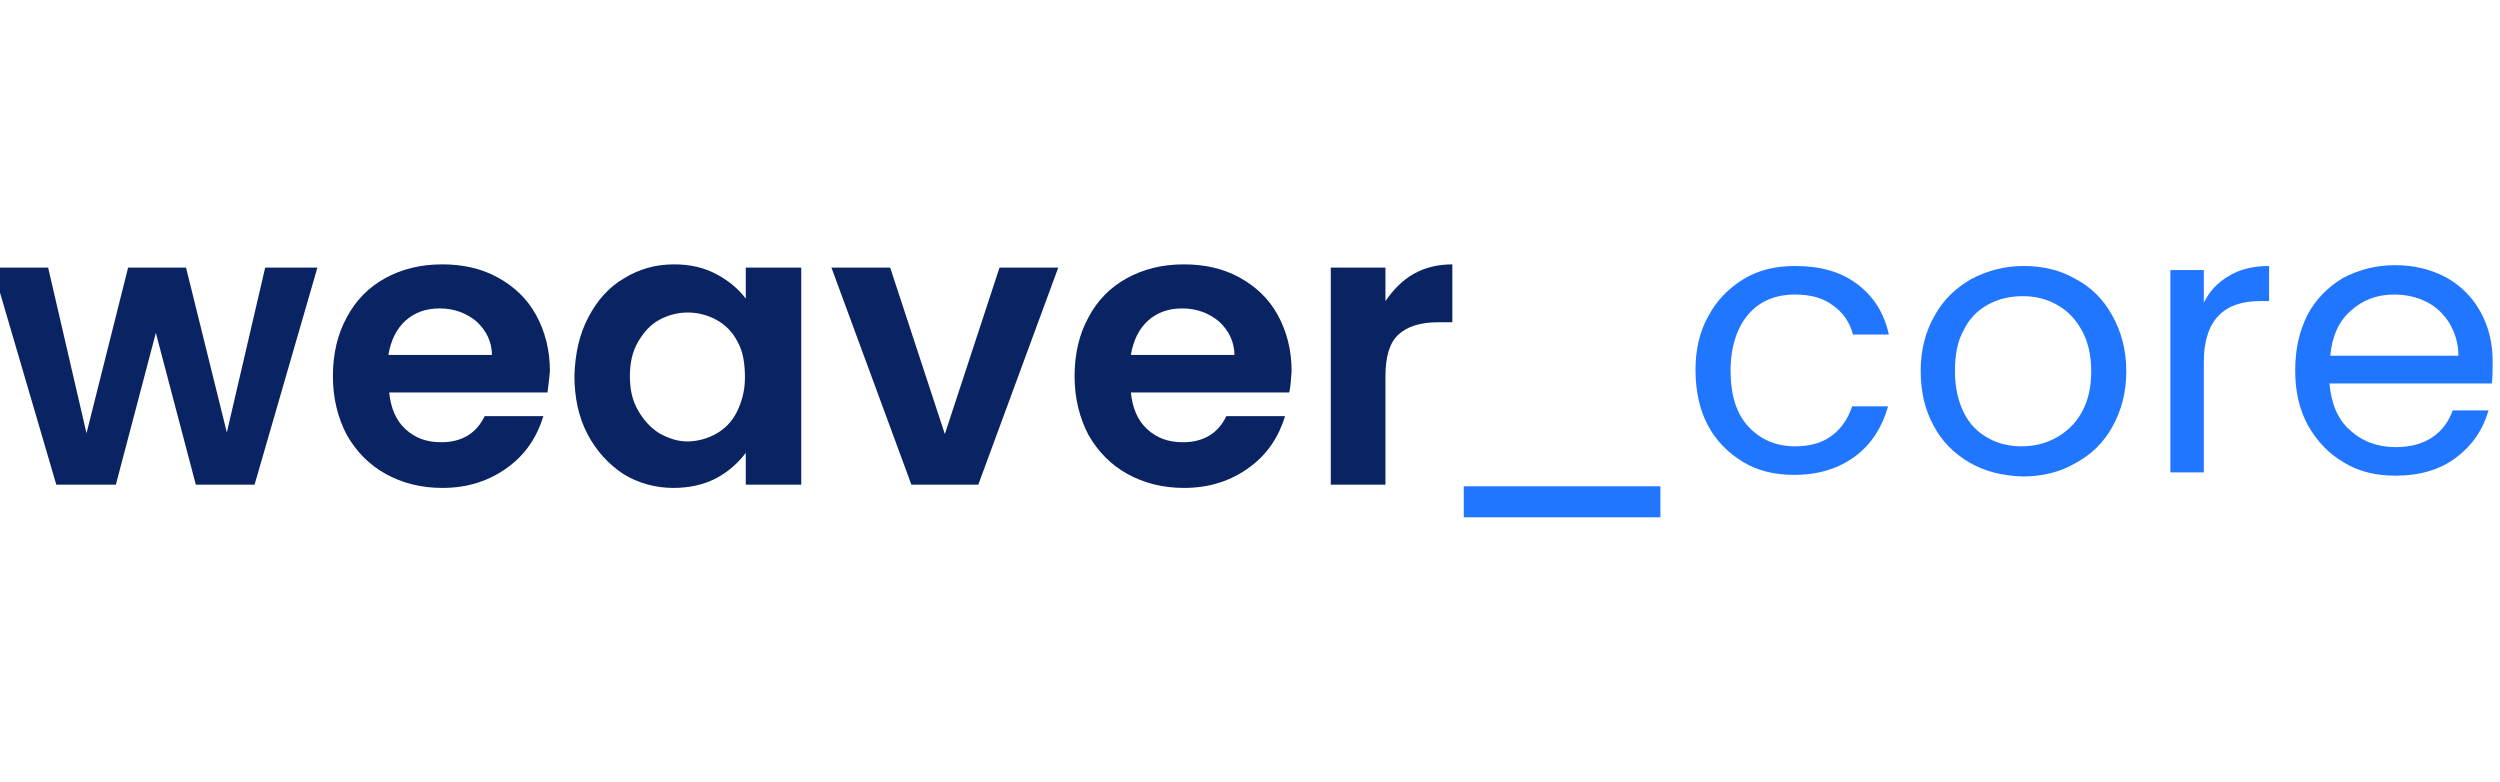 <?xml version="1.0" encoding="utf-8"?>
<!-- Generator: Adobe Illustrator 24.3.0, SVG Export Plug-In . SVG Version: 6.00 Build 0)  -->
<svg version="1.1" id="Layer_1" xmlns="http://www.w3.org/2000/svg" xmlns:xlink="http://www.w3.org/1999/xlink" x="0px" y="0px"
	 viewBox="0 0 306.4 95.8" style="enable-background:new 0 0 306.4 95.8;" xml:space="preserve">
<style type="text/css">
	.st0{fill:#0A2463;}
	.st1{fill:#2176FF;}
</style>
<g>
	<g>
		<path class="st0" d="M38.9,32.8l-7.7,26.6H24l-4.9-18.6l-4.9,18.6H6.9l-7.8-26.6h6.8l4.7,20.3l5.1-20.3h7.1l5,20.2l4.7-20.2
			C32.5,32.8,38.9,32.8,38.9,32.8z"/>
		<path class="st0" d="M67.1,48.1H47.7c0.2,1.9,0.8,3.4,2,4.5c1.2,1.1,2.6,1.6,4.4,1.6c2.5,0,4.3-1.1,5.3-3.2h7.2
			c-0.8,2.6-2.2,4.7-4.4,6.3c-2.2,1.6-4.8,2.5-8,2.5c-2.6,0-4.9-0.6-6.9-1.7c-2-1.1-3.6-2.7-4.8-4.8c-1.1-2.1-1.7-4.5-1.7-7.2
			c0-2.8,0.6-5.2,1.7-7.2c1.1-2.1,2.7-3.7,4.7-4.8c2-1.1,4.3-1.7,7-1.7c2.5,0,4.8,0.5,6.8,1.6c2,1.1,3.6,2.6,4.7,4.6
			s1.7,4.3,1.7,6.9C67.3,46.5,67.2,47.4,67.1,48.1z M60.3,43.6c0-1.7-0.7-3.1-1.9-4.2c-1.2-1-2.7-1.6-4.5-1.6
			c-1.7,0-3.1,0.5-4.2,1.5c-1.1,1-1.8,2.4-2.1,4.2h12.7V43.6z"/>
		<path class="st0" d="M72.1,38.9c1.1-2.1,2.5-3.7,4.4-4.8c1.8-1.1,3.8-1.7,6.1-1.7c2,0,3.7,0.4,5.2,1.2s2.7,1.8,3.6,3v-3.8h6.8
			v26.6h-6.8v-3.9c-0.9,1.2-2.1,2.3-3.6,3.1c-1.5,0.8-3.3,1.2-5.3,1.2c-2.2,0-4.3-0.6-6.1-1.7c-1.8-1.2-3.3-2.8-4.4-4.9
			c-1.1-2.1-1.6-4.5-1.6-7.2C70.5,43.3,71,41,72.1,38.9z M90.4,41.9c-0.6-1.2-1.5-2.1-2.6-2.7c-1.1-0.6-2.3-0.9-3.5-0.9
			s-2.4,0.3-3.5,0.9c-1.1,0.6-1.9,1.5-2.6,2.7s-1,2.6-1,4.2c0,1.6,0.3,3,1,4.2c0.7,1.2,1.5,2.1,2.6,2.8c1.1,0.6,2.2,1,3.4,1
			c1.2,0,2.4-0.3,3.5-0.9c1.1-0.6,2-1.5,2.6-2.7s1-2.6,1-4.2S91.1,43.1,90.4,41.9z"/>
		<path class="st0" d="M115.8,53.2l6.7-20.4h7.2l-9.8,26.6h-8.2l-9.8-26.6h7.2L115.8,53.2z"/>
		<path class="st0" d="M158,48.1h-19.4c0.2,1.9,0.8,3.4,2,4.5c1.2,1.1,2.6,1.6,4.4,1.6c2.5,0,4.3-1.1,5.3-3.2h7.2
			c-0.8,2.6-2.2,4.7-4.4,6.3c-2.2,1.6-4.8,2.5-8,2.5c-2.6,0-4.9-0.6-6.9-1.7c-2-1.1-3.6-2.7-4.8-4.8c-1.1-2.1-1.7-4.5-1.7-7.2
			c0-2.8,0.6-5.2,1.7-7.2c1.1-2.1,2.7-3.7,4.7-4.8c2-1.1,4.3-1.7,7-1.7c2.5,0,4.8,0.5,6.8,1.6c2,1.1,3.6,2.6,4.7,4.6
			s1.7,4.3,1.7,6.9C158.2,46.5,158.2,47.4,158,48.1z M151.3,43.6c0-1.7-0.7-3.1-1.9-4.2c-1.2-1-2.7-1.6-4.5-1.6
			c-1.7,0-3.1,0.5-4.2,1.5c-1.1,1-1.8,2.4-2.1,4.2h12.7V43.6z"/>
		<path class="st0" d="M173.2,33.6c1.4-0.8,3-1.2,4.8-1.2v7.1h-1.8c-2.1,0-3.7,0.5-4.8,1.5s-1.6,2.7-1.6,5.2v13.2h-6.7V32.8h6.7v4.1
			C170.7,35.6,171.8,34.4,173.2,33.6z"/>
	</g>
	<g>
		<path class="st1" d="M203.5,59.6v3.8h-24.1v-3.8H203.5z"/>
		<path class="st1" d="M209.4,38.7c1-1.9,2.5-3.4,4.3-4.5c1.8-1.1,3.9-1.6,6.3-1.6c3.1,0,5.6,0.7,7.6,2.2s3.3,3.5,3.9,6.2h-4.4
			c-0.4-1.5-1.2-2.7-2.5-3.6c-1.2-0.9-2.7-1.3-4.6-1.3c-2.4,0-4.3,0.8-5.7,2.4c-1.4,1.6-2.2,4-2.2,6.9c0,3,0.7,5.3,2.2,6.9
			c1.5,1.6,3.4,2.4,5.7,2.4c1.8,0,3.3-0.4,4.5-1.3c1.2-0.9,2-2.1,2.5-3.6h4.4c-0.7,2.5-2,4.6-4,6.1s-4.5,2.3-7.5,2.3
			c-2.4,0-4.5-0.5-6.3-1.6c-1.8-1.1-3.3-2.6-4.3-4.5c-1-1.9-1.5-4.2-1.5-6.8C207.8,42.9,208.3,40.6,209.4,38.7z"/>
		<path class="st1" d="M241.4,56.7c-1.9-1.1-3.4-2.6-4.4-4.5c-1.1-2-1.6-4.2-1.6-6.8c0-2.5,0.6-4.8,1.7-6.7c1.1-2,2.6-3.4,4.5-4.5
			c1.9-1,4-1.6,6.4-1.6s4.5,0.5,6.4,1.6c1.9,1,3.4,2.5,4.5,4.5s1.7,4.2,1.7,6.8s-0.6,4.8-1.7,6.8s-2.7,3.5-4.6,4.5
			c-1.9,1.1-4.1,1.6-6.4,1.6C245.4,58.3,243.3,57.8,241.4,56.7z M251.9,53.7c1.3-0.7,2.4-1.7,3.2-3.1c0.8-1.4,1.2-3.1,1.2-5.1
			s-0.4-3.7-1.2-5.1c-0.8-1.4-1.8-2.4-3.1-3.1c-1.3-0.7-2.6-1-4.1-1s-2.9,0.3-4.2,1c-1.3,0.7-2.3,1.7-3,3.1
			c-0.8,1.4-1.1,3.1-1.1,5.1s0.4,3.7,1.1,5.1c0.7,1.4,1.7,2.4,3,3.1c1.2,0.7,2.6,1,4.1,1C249.2,54.7,250.6,54.4,251.9,53.7z"/>
		<path class="st1" d="M273.2,33.8c1.3-0.8,3-1.2,4.9-1.2v4.3H277c-4.6,0-6.9,2.5-6.9,7.5v13.5H266V33.1h4.1v4
			C270.8,35.7,271.8,34.6,273.2,33.8z"/>
		<path class="st1" d="M305.4,47h-19.9c0.2,2.4,1,4.4,2.5,5.7c1.5,1.4,3.4,2.1,5.6,2.1c1.8,0,3.3-0.4,4.5-1.2c1.2-0.8,2-1.9,2.5-3.3
			h4.4c-0.7,2.4-2,4.3-4,5.8s-4.5,2.2-7.4,2.2c-2.4,0-4.5-0.5-6.3-1.6c-1.9-1.1-3.3-2.6-4.4-4.5c-1.1-2-1.6-4.2-1.6-6.8
			c0-2.6,0.5-4.8,1.5-6.8c1-1.9,2.5-3.4,4.3-4.5c1.9-1,4-1.6,6.4-1.6s4.4,0.5,6.3,1.5c1.8,1,3.2,2.4,4.2,4.2s1.5,3.8,1.5,6.1
			C305.5,45.3,305.5,46.2,305.4,47z M300.2,39.6c-0.7-1.1-1.6-2-2.8-2.6c-1.2-0.6-2.5-0.9-4-0.9c-2.1,0-3.9,0.7-5.3,2
			c-1.5,1.3-2.3,3.2-2.5,5.5h15.7C301.3,42.1,300.9,40.8,300.2,39.6z"/>
	</g>
</g>
</svg>
